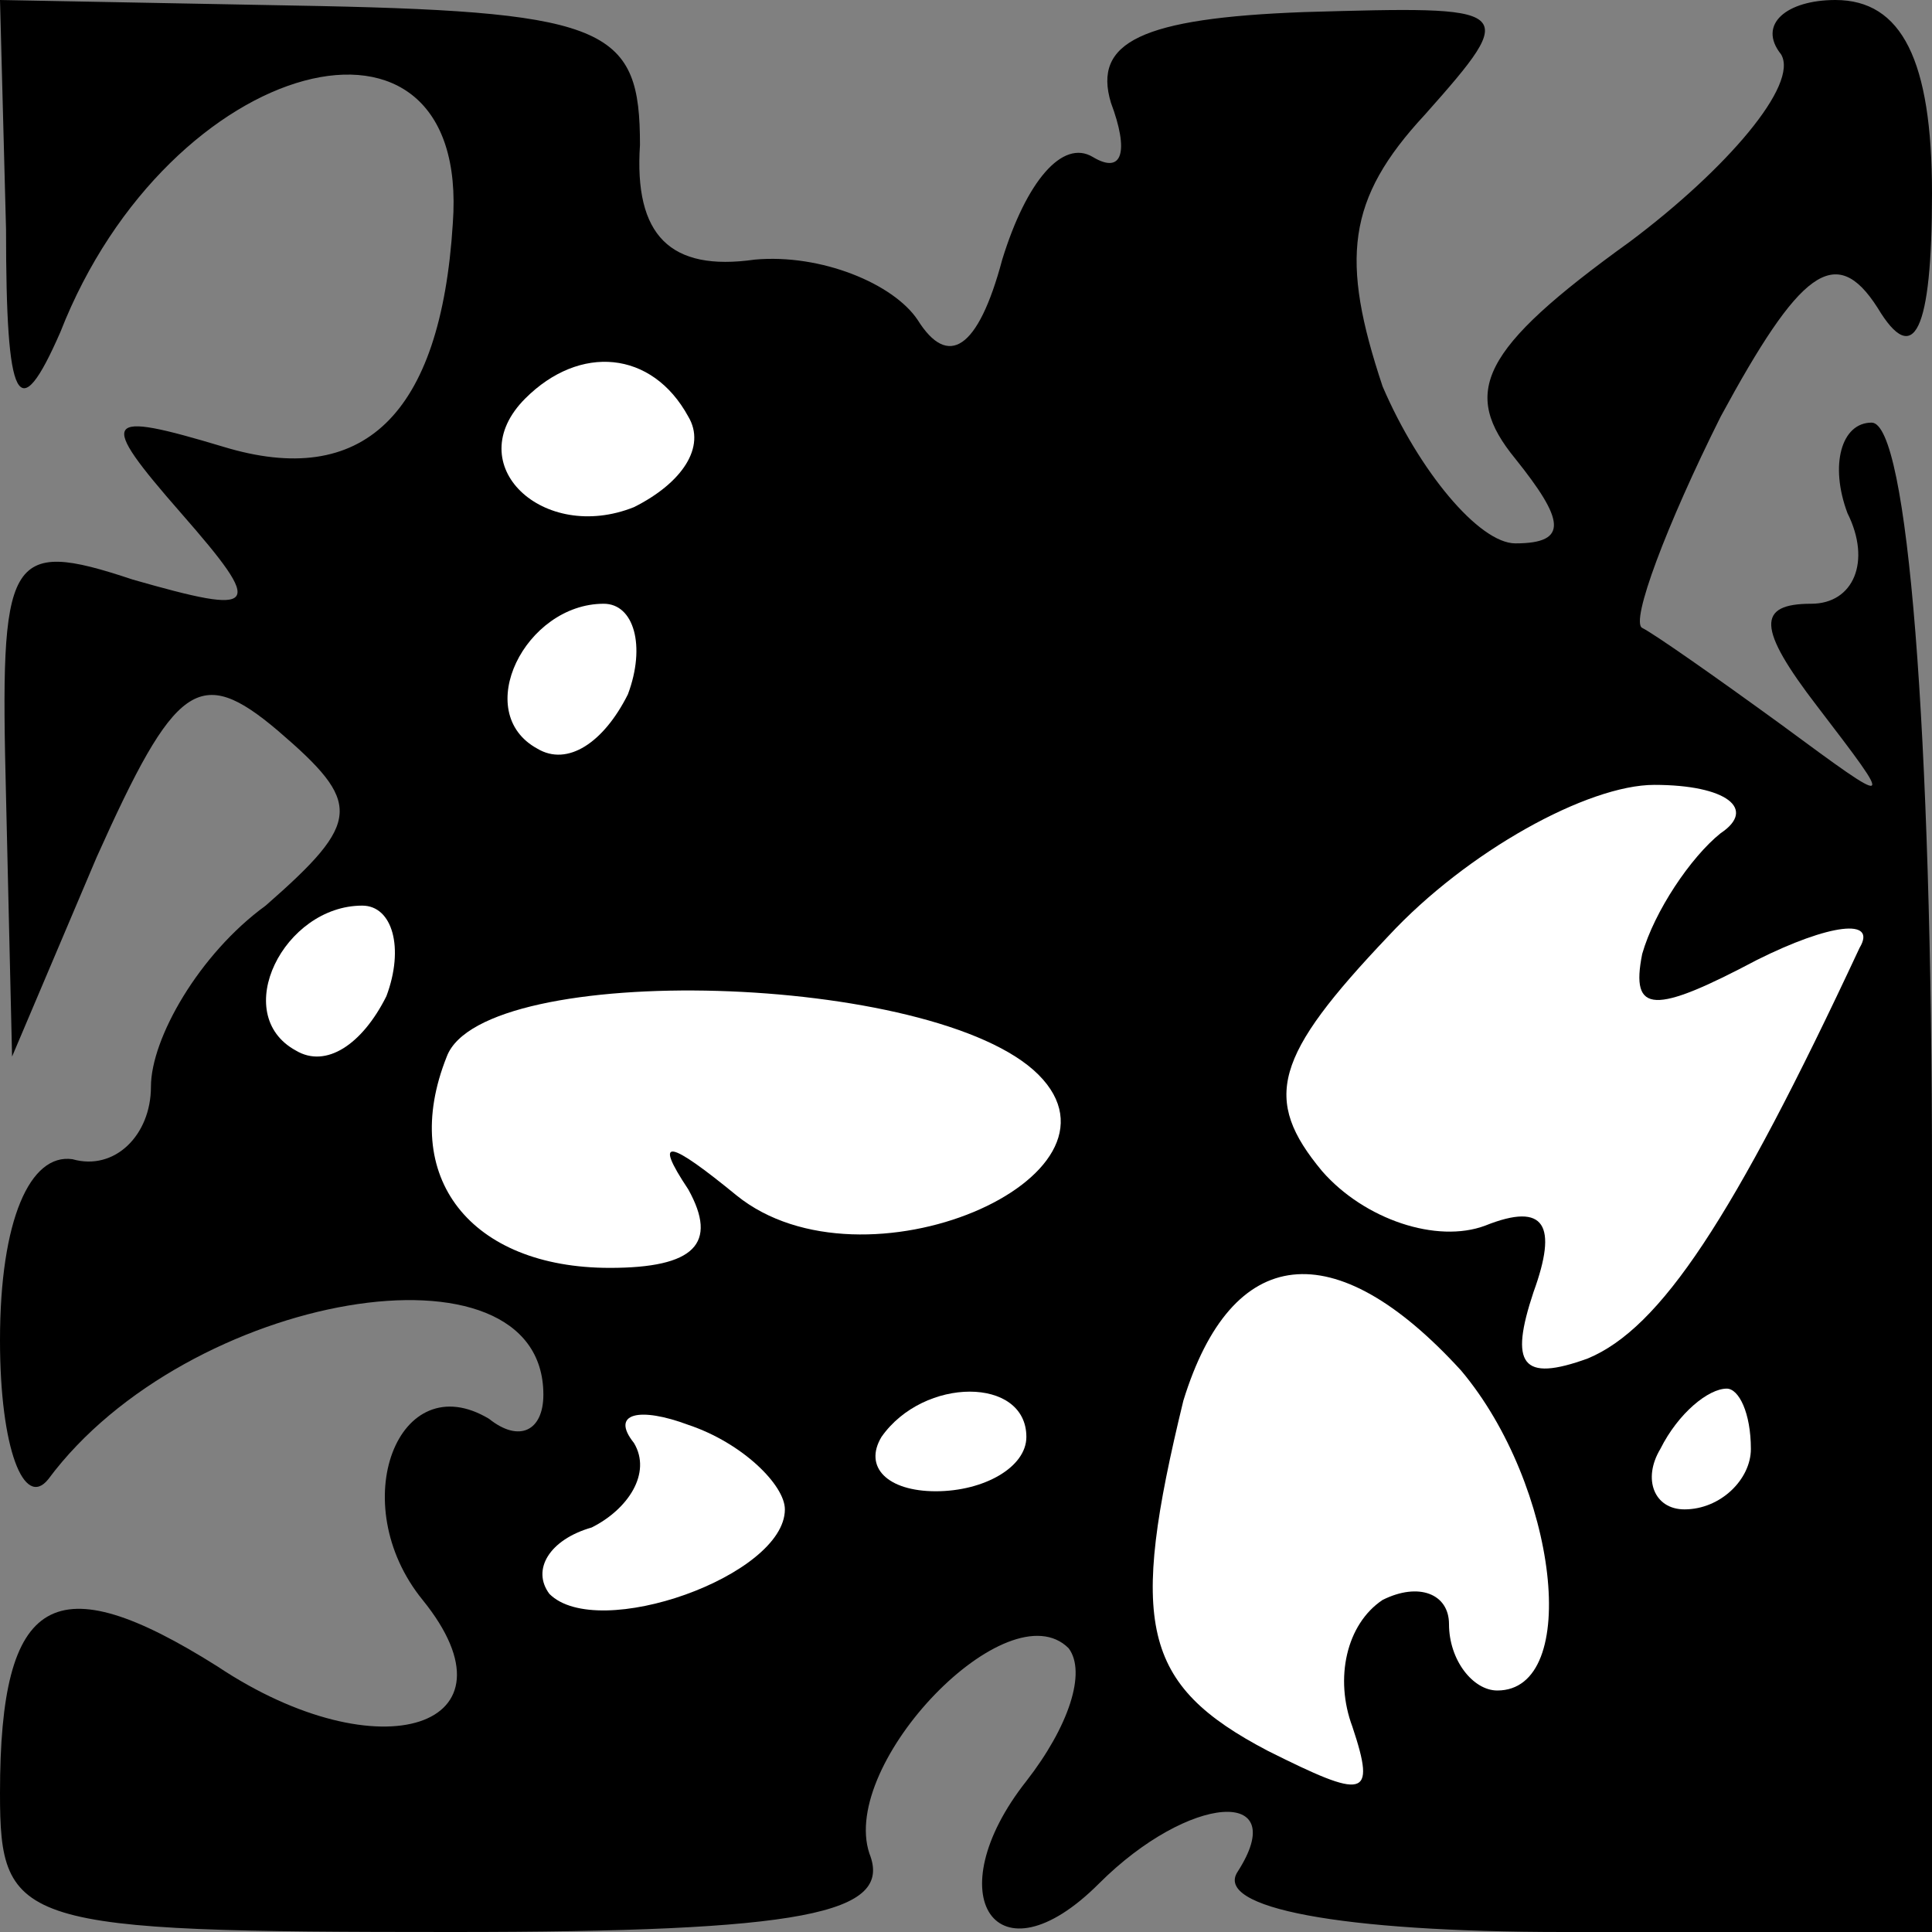 <?xml version="1.0" standalone="no"?>
<!DOCTYPE svg PUBLIC "-//W3C//DTD SVG 20010904//EN"
 "http://www.w3.org/TR/2001/REC-SVG-20010904/DTD/svg10.dtd">
<svg version="1.0" xmlns="http://www.w3.org/2000/svg"
 width="32pt" height="32pt" viewBox="0 0 32 32"
 preserveAspectRatio="xMidYMid meet">
<rect x="0" y="0" width="32" height="32" fill="#808080" stroke="none"/>
<g transform="translate(0,32) scale(0.1,-0.1)"
fill="#000000" stroke="none">
<path fill="#000000" stroke="none" d="M1 282 c0 -29 2 -33 9 -17 18 46 68 59
65 18 -2 -32 -15 -44 -38 -37 -20 6 -21 5 -7 -11 14 -16 13 -17 -8 -11 -21 7
-22 4 -21 -36 l1 -43 14 33 c13 29 17 32 30 21 14 -12 14 -15 -2 -29 -11 -8
-19 -22 -19 -30 0 -8 -6 -14 -13 -12 -7 1 -12 -10 -12 -30 0 -18 4 -28 8 -23
23 31 82 41 82 14 0 -6 -4 -8 -9 -4 -15 9 -24 -14 -11 -30 17 -21 -7 -29 -34
-11 -27 17 -36 12 -36 -21 0 -22 3 -23 75 -23 58 0 73 3 69 13 -5 15 23 44 33
34 3 -4 0 -13 -7 -22 -15 -19 -5 -34 12 -17 15 15 32 16 23 2 -4 -6 17 -10 54
-10 l61 0 0 125 c0 74 -4 125 -10 125 -5 0 -7 -7 -4 -15 4 -8 1 -15 -6 -15 -9
0 -9 -4 1 -17 13 -17 13 -17 -6 -3 -11 8 -21 15 -23 16 -2 1 4 17 13 35 13 24
19 29 26 18 6 -10 9 -4 9 19 0 22 -5 32 -16 32 -8 0 -13 -4 -9 -9 3 -5 -9 -19
-25 -31 -25 -18 -28 -25 -19 -36 8 -10 9 -14 0 -14 -6 0 -16 12 -22 26 -7 21
-6 31 7 45 16 18 15 18 -20 17 -27 -1 -35 -5 -32 -15 3 -8 2 -12 -3 -9 -5 3
-11 -4 -15 -17 -4 -15 -9 -18 -14 -10 -4 6 -16 11 -27 10 -14 -2 -20 4 -19 19
0 19 -5 22 -53 23 l-53 1 1 -38z"/>
<path fill="#ffffff" stroke="none" d="M114 251 c3 -5 -1 -11 -9 -15 -15 -6
-29 7 -18 18 9 9 21 8 27 -3z"/>
<path fill="#ffffff" stroke="none" d="M104 205 c-4 -8 -10 -12 -15 -9 -11 6
-2 24 11 24 5 0 7 -7 4 -15z"/>
<path fill="#ffffff" stroke="none" d="M285 182 c-5 -4 -11 -13 -13 -20 -2
-10 2 -10 19 -1 12 6 20 7 17 2 -21 -45 -33 -63 -45 -68 -11 -4 -13 -1 -9 11
4 11 2 15 -8 11 -8 -3 -20 1 -27 9 -10 12 -8 19 11 39 13 14 33 25 44 25 12 0
17 -4 11 -8z"/>
<path fill="#ffffff" stroke="none" d="M64 155 c-4 -8 -10 -12 -15 -9 -11 6
-2 24 11 24 5 0 7 -7 4 -15z"/>
<path fill="#ffffff" stroke="none" d="M172 142 c17 -17 -29 -37 -50 -20 -11
9 -14 10 -8 1 5 -9 1 -13 -13 -13 -23 0 -35 15 -27 35 6 16 81 14 98 -3z"/>
<path fill="#ffffff" stroke="none" d="M242 93 c16 -19 20 -53 6 -53 -4 0 -8
5 -8 11 0 5 -5 7 -11 4 -6 -4 -8 -13 -5 -21 4 -12 2 -12 -14 -4 -21 11 -23 21
-14 58 8 26 25 28 46 5z"/>
<path fill="#ffffff" stroke="none" d="M130 70 c0 -11 -31 -22 -39 -14 -3 4 0
9 7 11 6 3 10 9 7 14 -4 5 1 6 9 3 9 -3 16 -10 16 -14z"/>
<path fill="#ffffff" stroke="none" d="M170 82 c0 -5 -7 -9 -15 -9 -8 0 -12 4
-9 9 7 10 24 10 24 0z"/>
<path fill="#ffffff" stroke="none" d="M290 80 c0 -5 -5 -10 -11 -10 -5 0 -7
5 -4 10 3 6 8 10 11 10 2 0 4 -4 4 -10z"/>
</g>
</svg>
